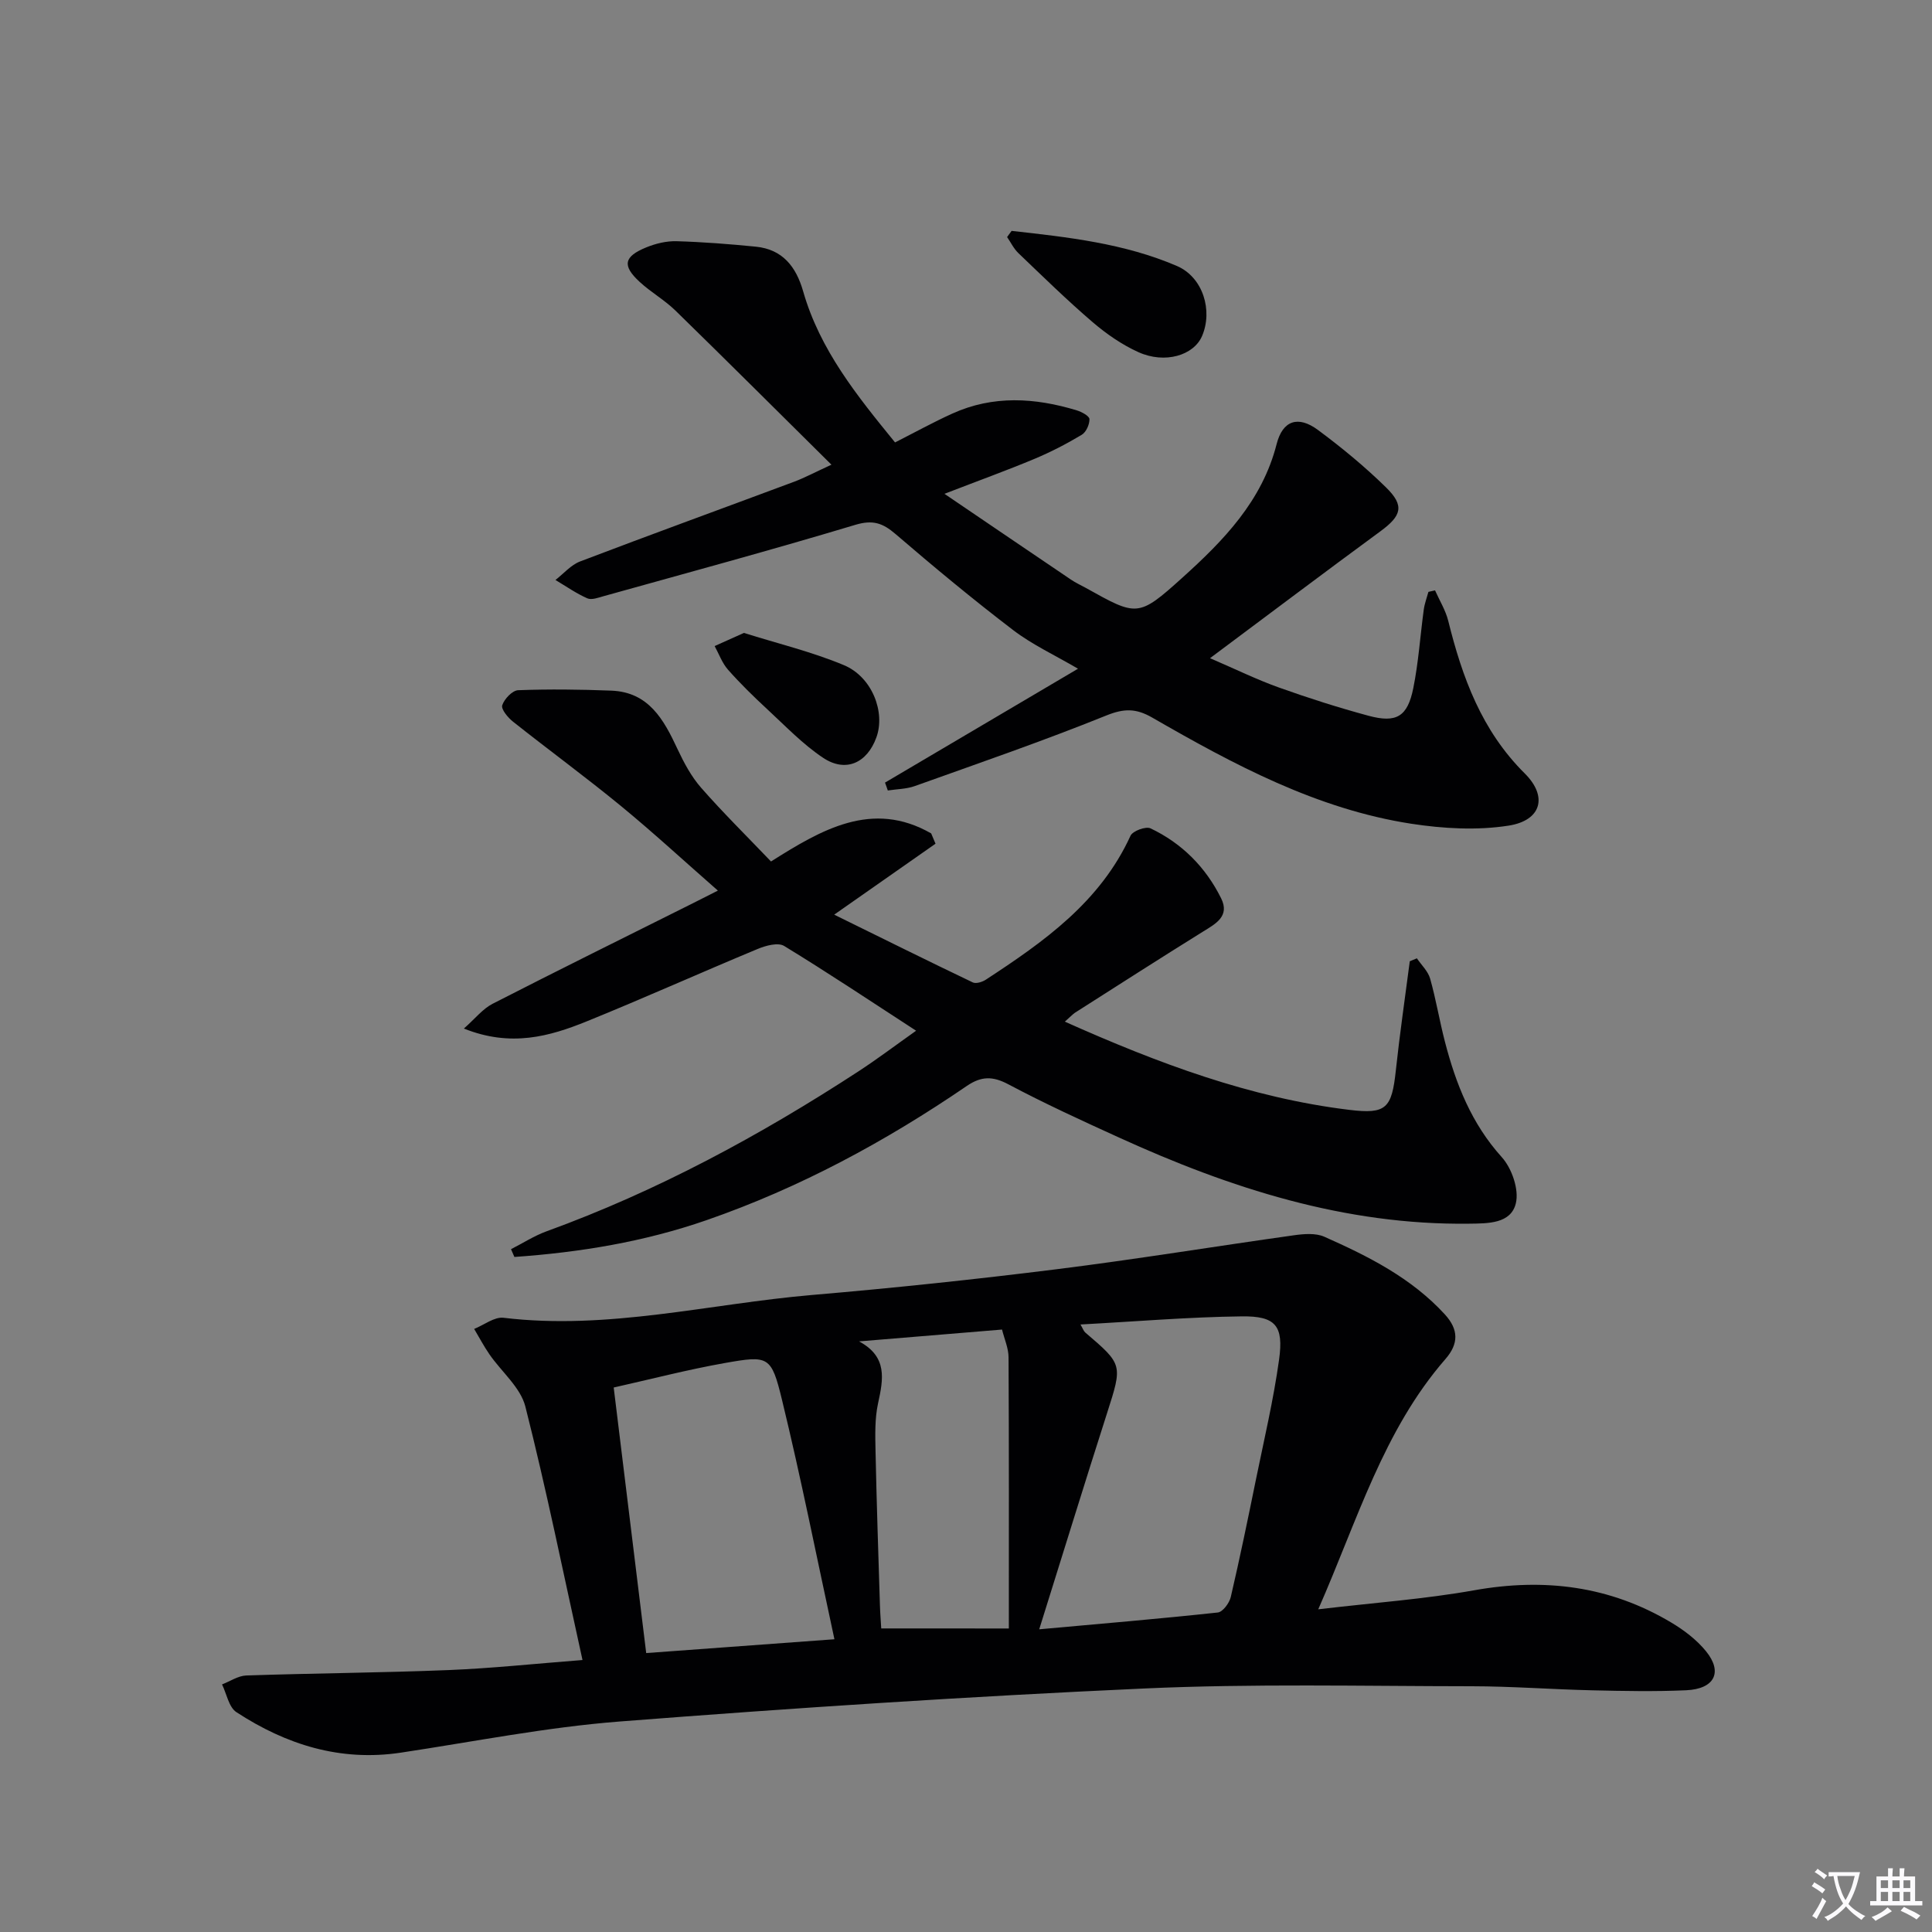 <svg enable-background="new 0 0 400 400" viewBox="0 0 400 400" xmlns="http://www.w3.org/2000/svg"><rect x="0" y="0" width="400" height="400" fill="#808080" stroke="none"/><path d="m377.9 391.2c-.2.3-.4.5-.6.8-.7-.6-1.4-1-2.2-1.5.2-.3.4-.5.5-.8.6.4 1.4.8 2.3 1.5zm-1.8 6.1c-.2-.2-.5-.4-.9-.6.4-.6.8-1.2 1.2-1.9s.7-1.3.9-1.9c.3.3.5.5.8.7-.7 1.3-1.4 2.6-2 3.7zm2.2-9c-.3.3-.5.5-.6.8-.6-.6-1.3-1.1-2-1.5.3-.3.5-.5.6-.7.6.5 1.3.9 2 1.4zm.3.2v-.9h2 4.5c-.3 1.3-.6 2.5-1 3.6s-.9 2.1-1.4 3c.4.5 1 1 1.6 1.4s1.2.8 1.9 1.1c-.3.2-.5.4-.8.8-.4-.3-1-.7-1.6-1.2s-1.2-1.1-1.6-1.6c-.5.6-1.1 1.1-1.7 1.6s-1.4.9-2.1 1.4c-.1-.3-.3-.5-.7-.8.6-.2 1.2-.5 1.9-1s1.4-1.1 2-1.8c-.5-.8-.9-1.6-1.2-2.5s-.6-2-.8-3.2c-.4.1-.7.1-1 .1zm2.5 2.7c.3 1 .7 1.7 1 2.2.3-.5.6-1.1 1-2s.6-1.9.9-3h-3.2-.4c.1.9.3 1.8.7 2.8z" fill="#fbfafc"/><path d="m396.5 388.5v1.5 3.6h1.5v.9c-.4 0-1 0-1.7 0h-7.9c-.5 0-.9 0-1.2 0v-.9h1.3v-3.5c0-.7 0-1.2 0-1.6h2.4c0-.8 0-1.4 0-1.7h1c0 .3-.1.8-.1 1.7h1.5c0-.8 0-1.4 0-1.7h1c0 .3-.1.9-.1 1.7zm-8.2 9.2c-.2-.3-.5-.5-.8-.8.8-.3 1.4-.6 1.9-.9s1-.7 1.4-1.1c.3.3.6.5.9.8-1.6 1-2.8 1.6-3.4 2zm2.6-6.8v-1.6h-1.5v1.6zm0 2.7v-1.9h-1.5v1.9zm2.4-2.7v-1.6h-1.5v1.6zm0 2.7v-1.9h-1.5v1.9zm.2 2 .7-.8c.4.2.9.5 1.6.8s1.3.7 1.8 1c-.3.3-.5.5-.8.8-.4-.3-1.5-1-3.3-1.8zm2-4.7v-1.6h-1.4v1.6zm0 2.7v-1.9h-1.4v1.9z" fill="#fbfafc"/><g fill="#010103"><path d="m272.93 333.19c11.58-1.37 22.03-2.11 32.29-3.94 14.51-2.59 28.1-.9 40.78 6.67 2.66 1.58 5.28 3.58 7.21 5.95 3.53 4.34 1.77 7.81-4.1 8.08-6.48.29-12.99.16-19.49.01-8.31-.19-16.61-.83-24.92-.84-22.65-.02-45.34-.56-67.95.47-36.18 1.64-72.34 4.02-108.46 6.83-15.18 1.18-30.22 4.18-45.31 6.45-12.52 1.88-23.73-1.65-34.04-8.39-1.57-1.03-2.01-3.78-2.97-5.74 1.67-.64 3.33-1.79 5.02-1.85 13.96-.47 27.94-.56 41.9-1.12 8.9-.36 17.78-1.31 27.71-2.08-3.97-17.98-7.48-35.34-11.83-52.48-1.01-3.97-4.93-7.18-7.43-10.8-1.16-1.68-2.12-3.51-3.17-5.27 2.03-.81 4.17-2.53 6.07-2.31 21.63 2.61 42.63-2.9 63.9-4.72 16.88-1.44 33.74-3.22 50.55-5.32 16.44-2.05 32.8-4.74 49.21-7.04 2.06-.29 4.49-.49 6.28.3 9.13 4.05 18.04 8.53 24.96 16.08 2.86 3.13 2.9 6.06.12 9.25-12.87 14.79-18.2 33.34-26.33 51.81zm-57.77 4.14c12.92-1.17 24.96-2.18 36.97-3.48 1.03-.11 2.4-1.96 2.69-3.21 1.88-8.06 3.55-16.17 5.2-24.28 1.69-8.27 3.64-16.52 4.8-24.87.97-7.01-.7-9.03-7.69-8.95-11.02.13-22.03 1.07-33.43 1.68.52.89.66 1.38.99 1.66 7.82 6.67 7.73 6.64 4.5 16.74-4.65 14.51-9.13 29.07-14.03 44.71zm-42.4 2.06c-3.67-16.97-6.91-33.34-10.85-49.54-2.22-9.15-2.78-9.25-11.84-7.65-7.74 1.37-15.37 3.36-23.01 5.07 2.28 18.6 4.47 36.5 6.73 54.98 12.74-.93 25.23-1.85 38.97-2.86zm36.11-2.23c0-19.22.04-37.68-.06-56.14-.01-1.89-.86-3.78-1.35-5.75-10.17.84-19.88 1.65-29.6 2.45 5.92 3.18 5.03 7.78 3.94 12.79-.7 3.2-.6 6.61-.53 9.92.22 10.64.58 21.27.91 31.9.05 1.76.2 3.53.27 4.82 9.01.01 17.4.01 26.42.01z"/><path d="m220.46 211.52c19.33 8.63 38.42 15.78 58.94 18.27 7.6.92 8.75-.31 9.59-8.15.81-7.56 1.91-15.08 2.89-22.62.49-.2.98-.4 1.47-.61.94 1.39 2.3 2.66 2.74 4.19 1.22 4.31 1.94 8.75 3.07 13.09 2.27 8.75 5.5 16.94 11.76 23.88 2.09 2.31 3.61 6.71 2.92 9.56-1.02 4.23-5.72 4.17-9.67 4.22-25.72.33-49.47-7.34-72.5-17.84-7.71-3.51-15.43-7.05-22.91-11.02-3.23-1.71-5.58-1.7-8.57.33-16.81 11.49-34.59 21.1-53.9 27.8-12.96 4.5-26.25 6.67-39.79 7.62-.23-.54-.47-1.08-.7-1.61 2.44-1.24 4.78-2.76 7.33-3.69 22.94-8.33 44.23-19.85 64.61-33.13 3.88-2.53 7.58-5.33 11.93-8.41-9.42-6.12-18.26-12.02-27.32-17.55-1.26-.77-3.81-.08-5.48.62-11.81 4.91-23.49 10.16-35.34 14.97-7.74 3.14-15.74 5.42-25.49 1.51 2.34-2.06 3.9-4.08 5.95-5.13 13.76-7.05 27.62-13.89 41.44-20.8 1.48-.74 2.94-1.49 5.2-2.63-6.93-6.07-13.33-11.98-20.05-17.5-7.31-6-14.96-11.6-22.37-17.48-1.06-.84-2.49-2.57-2.23-3.39.43-1.31 2.1-3.08 3.31-3.12 6.42-.24 12.87-.16 19.3.09 7.73.31 10.84 6 13.67 12.07 1.33 2.84 2.87 5.73 4.92 8.06 4.49 5.12 9.35 9.91 14.45 15.24 10.38-6.55 20.94-12.82 33.16-5.81.3.71.6 1.42.9 2.13-6.55 4.59-13.1 9.18-20.98 14.69 10.07 4.95 19.35 9.56 28.7 14.03.67.32 1.97-.09 2.7-.57 12.02-7.86 23.68-16.08 29.95-29.8.45-.99 3.16-1.99 4.14-1.53 6.51 3.09 11.42 8.04 14.62 14.48 1.84 3.71-1.1 5.26-3.77 6.91-8.88 5.52-17.68 11.17-26.5 16.79-.54.38-.98.88-2.09 1.84z"/><path d="m183.23 162.03c13.12-7.74 26.24-15.48 39.96-23.58-4.85-2.84-9.49-4.98-13.46-8.02-8.33-6.36-16.4-13.06-24.35-19.89-2.64-2.26-4.68-2.96-8.29-1.88-17.29 5.2-34.72 9.92-52.11 14.77-1.1.31-2.49.84-3.38.45-2.31-1.02-4.41-2.5-6.6-3.8 1.69-1.31 3.19-3.11 5.11-3.84 14.72-5.61 29.53-10.99 44.3-16.5 2.16-.81 4.21-1.91 7.73-3.53-11.14-11.03-21.68-21.55-32.33-31.94-2.25-2.19-5.08-3.78-7.39-5.92-3.64-3.36-3.28-5.23 1.4-7.14 1.94-.79 4.17-1.33 6.25-1.27 5.48.16 10.96.59 16.41 1.13 5.54.55 8.34 4.14 9.8 9.23 3.47 12.16 11.21 21.7 19.03 31.3 4.17-2.12 7.93-4.19 11.83-5.96 8.47-3.85 17.13-3.31 25.79-.68 1.02.31 2.61 1.17 2.63 1.81.03 1.1-.69 2.71-1.6 3.25-3.12 1.87-6.39 3.56-9.75 4.97-5.64 2.36-11.39 4.44-18.67 7.25 9.4 6.38 17.79 12.09 26.2 17.77.96.65 2.03 1.14 3.05 1.7 10.61 5.91 10.84 6.17 20.01-2.11 8.52-7.68 16.51-15.88 19.51-27.65 1.25-4.91 4.45-5.98 8.56-2.93 4.93 3.65 9.7 7.59 14.08 11.88 3.9 3.81 3.24 5.88-1.18 9.12-11.49 8.43-22.87 17.02-35.25 26.25 5.28 2.27 9.69 4.44 14.29 6.08 6.09 2.18 12.28 4.15 18.53 5.84 5.78 1.56 8.08.19 9.27-5.73 1.08-5.35 1.43-10.85 2.17-16.27.17-1.24.63-2.43.96-3.65.46-.1.91-.2 1.37-.31.93 2.1 2.18 4.11 2.73 6.3 2.91 11.74 6.92 22.74 15.85 31.61 4.84 4.81 3.4 9.75-3.36 10.8-6.54 1.02-13.53.62-20.12-.39-19.58-3.02-36.78-12.26-53.67-21.99-3.34-1.92-5.82-1.91-9.5-.42-13.05 5.27-26.37 9.86-39.62 14.6-1.75.63-3.73.63-5.61.92-.18-.56-.38-1.09-.58-1.63z"/><path d="m209.44 47.8c11.64 1.3 23.33 2.58 34.23 7.27 5.41 2.33 7.47 9.23 5.2 14.51-1.72 4-7.68 5.8-13.15 3.34-3.42-1.54-6.65-3.78-9.51-6.23-5.3-4.54-10.3-9.44-15.35-14.27-.97-.92-1.58-2.22-2.35-3.34.32-.43.63-.85.93-1.28z"/><path d="m154.02 131.04c6.92 2.18 14.04 3.89 20.7 6.67 5.86 2.45 8.63 9.76 6.72 14.98-1.93 5.29-6.34 7.32-11.02 4.21-4.23-2.82-7.83-6.61-11.6-10.09-2.81-2.6-5.56-5.29-8.09-8.15-1.22-1.38-1.87-3.25-2.77-4.9 1.85-.83 3.68-1.65 6.06-2.72z"/></g></svg>